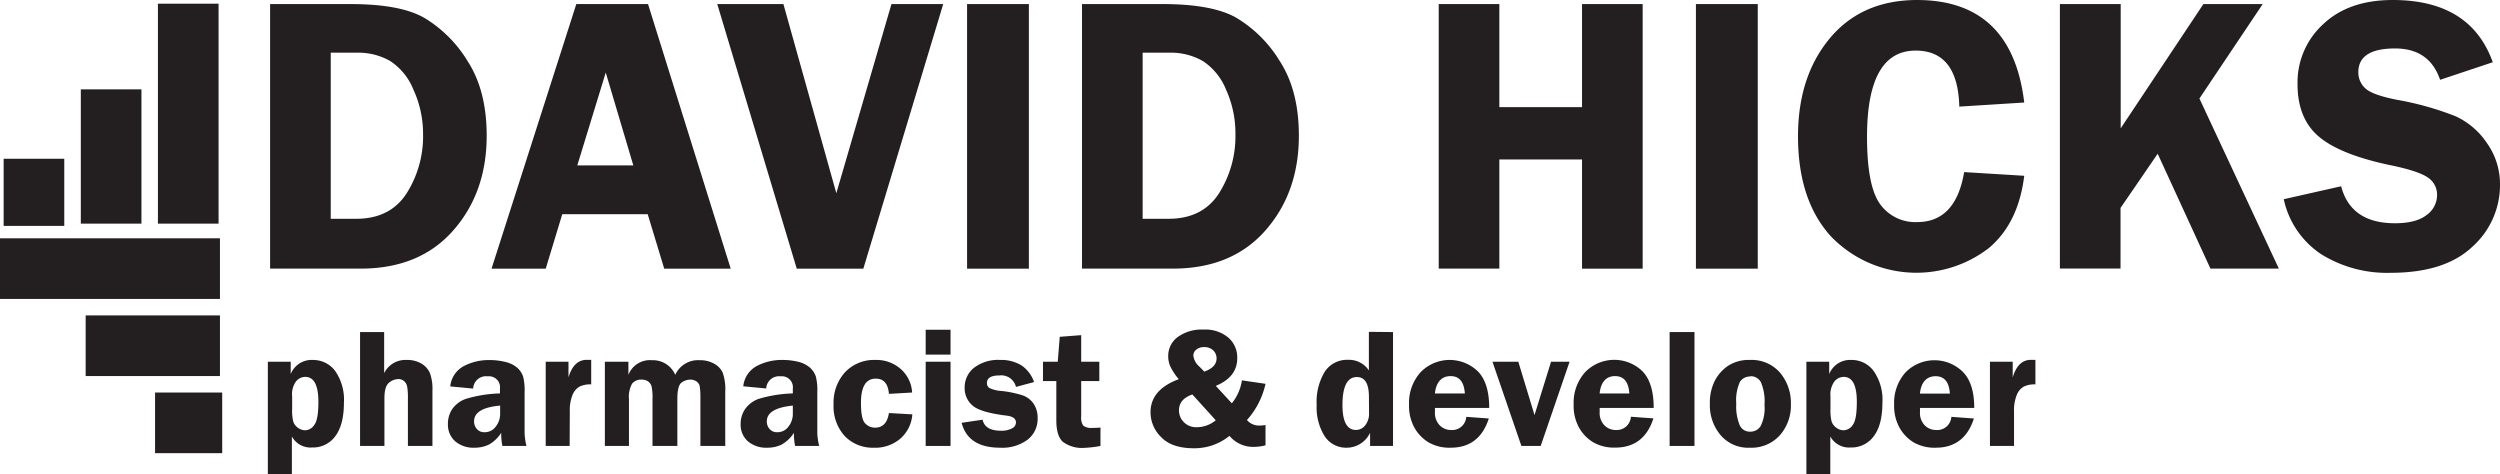 <svg xmlns="http://www.w3.org/2000/svg" viewBox="0 0 453.53 86.07"><defs><style>.cls-1{fill:#231f20;}.cls-2{fill:none;stroke:#231f20;stroke-miterlimit:10;stroke-width:11px;}</style></defs><g id="Layer_2" data-name="Layer 2"><g id="Layer_1-2" data-name="Layer 1"><path class="cls-1" d="M49,.74H63.59c6,0,10.42.82,13.35,2.48a23.13,23.13,0,0,1,7.87,7.84q3.48,5.35,3.48,13.55,0,10.31-6.08,17.21T65.46,48.73H49ZM60,9.56V39.69h4.63q6.13,0,9.12-4.59a19.31,19.31,0,0,0,3-10.77A19.17,19.17,0,0,0,75,16.26a11.18,11.18,0,0,0-4.23-5.2,11.68,11.68,0,0,0-6.07-1.5Z"/><path class="cls-1" d="M117.56.74l15,48H120.5l-3-9.88H102l-3,9.88H89.17l15.38-48ZM104.73,30h10.16l-5-16.84Z"/><path class="cls-1" d="M171.11.74l-14.49,48H144.54L130.12.74h12l9.6,34.31,10-34.31Z"/><path class="cls-1" d="M186.65.74v48H175.44V.74Z"/><path class="cls-1" d="M196.29.74h14.64q9,0,13.35,2.48a23.13,23.13,0,0,1,7.87,7.84q3.48,5.35,3.48,13.55,0,10.31-6.08,17.21T212.8,48.73H196.29Zm11,8.82V39.69H212q6.14,0,9.12-4.59a19.31,19.31,0,0,0,3-10.77,19.17,19.17,0,0,0-1.7-8.07,11.18,11.18,0,0,0-4.23-5.2,11.68,11.68,0,0,0-6.07-1.5Z"/><path class="cls-1" d="M298,.74v48H287V28.93H272v19.8H261V.74h11v18.7h15V.74Z"/><path class="cls-1" d="M318.88.74v48H307.66V.74Z"/><path class="cls-1" d="M367.22,18.6l-11.78.74q-.26-10.17-7.93-10.16-8.81,0-8.81,15.64,0,9,2.4,12.25a7.86,7.86,0,0,0,6.69,3.22q7,0,8.53-9.07l10.9.67Q366.16,40.5,360.8,45a21.52,21.52,0,0,1-28.62-2.09q-6-6.57-6-18.18,0-10.86,5.77-17.78T347.74,0Q365,0,367.22,18.6Z"/><path class="cls-1" d="M384.72.74V23.28l15-22.54h10.76L399,17.87l14.41,30.86H401l-9.57-20.84-6.74,9.83v11h-11V.74Z"/><path class="cls-1" d="M452.22,11.29l-9.56,3.19q-1.92-5.69-8.17-5.69-6.66,0-6.66,4.32A3.89,3.89,0,0,0,429.07,16q1.24,1.2,5.64,2.08a55.15,55.15,0,0,1,10.74,3A13.77,13.77,0,0,1,451.19,26a12.82,12.82,0,0,1,2.34,7.5,15,15,0,0,1-5,11.25q-5,4.74-14.84,4.74a22.6,22.6,0,0,1-12.56-3.35,16,16,0,0,1-6.83-10l10.41-2.35q1.76,6.7,9.75,6.71,3.85,0,5.75-1.49a4.43,4.43,0,0,0,1.9-3.57,3.71,3.71,0,0,0-1.72-3.27c-1.15-.78-3.36-1.5-6.64-2.18q-9.15-1.9-13.06-5.19t-3.89-9.61a14.28,14.28,0,0,1,4.65-10.8Q426.09,0,434.07,0,448.19,0,452.22,11.29Z"/><path class="cls-1" d="M48.59,86.07V65.62h4.15v2.24a4.07,4.07,0,0,1,4-2.56,5,5,0,0,1,4.07,2,9.16,9.16,0,0,1,1.58,5.79q0,4-1.6,6.09a5,5,0,0,1-4.15,2,3.86,3.86,0,0,1-3.69-2v6.86ZM53,74.21a8.65,8.65,0,0,0,.19,2.24A2.31,2.31,0,0,0,54,77.57a2.28,2.28,0,0,0,1.38.49,2.07,2.07,0,0,0,1.65-1c.49-.63.73-2,.73-4.17,0-3-.8-4.52-2.39-4.52a2.18,2.18,0,0,0-1.65.8A3.94,3.94,0,0,0,53,71.94Z"/><path class="cls-1" d="M69.69,60.24v7.45a4.31,4.31,0,0,1,4.13-2.39,5,5,0,0,1,2.65.67A3.76,3.76,0,0,1,78,67.7a8.31,8.31,0,0,1,.45,3.11V80.9H74V72.28a11.94,11.94,0,0,0-.13-2.12,1.67,1.67,0,0,0-.55-1,1.52,1.52,0,0,0-1.07-.39,2.67,2.67,0,0,0-1.68.66c-.55.44-.83,1.37-.83,2.81V80.9H65.32V60.24Z"/><path class="cls-1" d="M95.51,80.9H91.14a10.93,10.93,0,0,1-.21-2.39,6.26,6.26,0,0,1-2.29,2.17,6,6,0,0,1-2.59.54,5.09,5.09,0,0,1-3.47-1.16,4,4,0,0,1-1.32-3.14A4.79,4.79,0,0,1,82,74.27a5.08,5.08,0,0,1,2.48-1.9,23.87,23.87,0,0,1,6.22-1v-.88a2,2,0,0,0-2.22-2.22,2.33,2.33,0,0,0-2.64,2.22l-4.16-.39a4.69,4.69,0,0,1,2.47-3.69,9.74,9.74,0,0,1,4.66-1.09,11.61,11.61,0,0,1,2.94.36,5,5,0,0,1,2.15,1.09,3.86,3.86,0,0,1,1,1.54,10.08,10.08,0,0,1,.27,2.82V78A10.62,10.62,0,0,0,95.51,80.9Zm-4.78-7.32Q86,74,86,76.44a2.07,2.07,0,0,0,.5,1.38,1.76,1.76,0,0,0,1.42.59,2.44,2.44,0,0,0,2-1A3.72,3.72,0,0,0,90.73,75Z"/><path class="cls-1" d="M103.34,80.9H99V65.62h4.13v2.84q.95-3.18,3.3-3.18c.22,0,.49,0,.82,0v4.45a4.53,4.53,0,0,0-2.15.42,3.1,3.1,0,0,0-1.25,1.52,7.55,7.55,0,0,0-.48,3Z"/><path class="cls-1" d="M131.57,80.9h-4.51V72.44a15.32,15.32,0,0,0-.11-2.32,1.43,1.43,0,0,0-.55-.89,1.92,1.92,0,0,0-1.23-.36,2.72,2.72,0,0,0-1.52.53c-.51.35-.77,1.37-.77,3V80.9h-4.51V72.44a9.68,9.68,0,0,0-.17-2.37,1.66,1.66,0,0,0-.62-.87,2,2,0,0,0-1.18-.33,2.05,2.05,0,0,0-1.73.73,5,5,0,0,0-.57,2.84V80.9h-4.37V65.62H114V68a4.18,4.18,0,0,1,4.3-2.65A4.39,4.39,0,0,1,122.5,68a4.52,4.52,0,0,1,4.44-2.65,5.08,5.08,0,0,1,2.6.62,3.58,3.58,0,0,1,1.56,1.62,8.87,8.87,0,0,1,.47,3.43Z"/><path class="cls-1" d="M148.61,80.9h-4.37a10.93,10.93,0,0,1-.21-2.39,6.26,6.26,0,0,1-2.29,2.17,6,6,0,0,1-2.59.54,5.09,5.09,0,0,1-3.47-1.16,4,4,0,0,1-1.32-3.14,4.79,4.79,0,0,1,.77-2.65,5.1,5.1,0,0,1,2.47-1.9,24.06,24.06,0,0,1,6.23-1v-.88a2,2,0,0,0-2.22-2.22A2.33,2.33,0,0,0,139,70.47l-4.16-.39a4.69,4.69,0,0,1,2.47-3.69,9.74,9.74,0,0,1,4.66-1.09,11.61,11.61,0,0,1,2.94.36A5,5,0,0,1,147,66.75a3.86,3.86,0,0,1,1,1.54,10.08,10.08,0,0,1,.27,2.82V78A10.62,10.62,0,0,0,148.61,80.9Zm-4.78-7.32q-4.72.47-4.72,2.86a2,2,0,0,0,.5,1.38,1.75,1.75,0,0,0,1.41.59,2.45,2.45,0,0,0,2-1,3.72,3.72,0,0,0,.81-2.44Z"/><path class="cls-1" d="M165.51,75.17a6.45,6.45,0,0,1-2.15,4.38,7,7,0,0,1-4.86,1.67,7,7,0,0,1-5.28-2.14,8,8,0,0,1-2-5.73,8.19,8.19,0,0,1,2.08-5.82,7.23,7.23,0,0,1,5.56-2.23A6.62,6.62,0,0,1,163.47,67a6.12,6.12,0,0,1,2,4.21l-4.21.24c-.14-1.84-.94-2.76-2.39-2.76-1.79,0-2.68,1.47-2.68,4.39,0,2,.25,3.19.75,3.71a2.39,2.39,0,0,0,1.82.79c1.39,0,2.23-.89,2.5-2.65Z"/><path class="cls-1" d="M172.44,59.82v4.51h-4.51V59.82Zm0,5.8V80.9h-4.51V65.62Z"/><path class="cls-1" d="M187.59,69.31l-3.28.88a2.75,2.75,0,0,0-3-2.08c-1.51,0-2.27.46-2.27,1.38a1.06,1.06,0,0,0,.42.88,5.61,5.61,0,0,0,2.17.55,19.46,19.46,0,0,1,3.88.8,4,4,0,0,1,2,1.52,4.59,4.59,0,0,1,.73,2.65,4.77,4.77,0,0,1-1.79,3.85,7.67,7.67,0,0,1-5,1.48c-3.9,0-6.22-1.51-7-4.52l3.8-.56c.31,1.37,1.45,2,3.39,2a4,4,0,0,0,1.89-.4,1.21,1.21,0,0,0,.78-1.08q0-1.06-1.71-1.26-4.64-.57-6.1-1.77A4.13,4.13,0,0,1,175,70.32a4.51,4.51,0,0,1,1.7-3.6,7.16,7.16,0,0,1,4.75-1.42,7,7,0,0,1,3.88,1A6,6,0,0,1,187.59,69.31Z"/><path class="cls-1" d="M196.14,69.13v6.46a2.49,2.49,0,0,0,.37,1.62,2.38,2.38,0,0,0,1.7.41c.41,0,.89,0,1.43-.06V80.9a19.84,19.84,0,0,1-2.83.34,5.84,5.84,0,0,1-4-1.09c-.78-.72-1.18-2-1.18-3.91V69.13h-2.42V65.62h2.68l.36-4.52,3.89-.3v4.82h3.29v3.51Z"/><path class="cls-1" d="M229.58,69.63a14.57,14.57,0,0,1-3.37,6.57,2.89,2.89,0,0,0,2.11,1c.29,0,.71,0,1.26-.1v3.68a8.5,8.5,0,0,1-2.07.29,5.6,5.6,0,0,1-4.47-2,10.08,10.08,0,0,1-6.46,2.25c-2.64,0-4.62-.66-5.91-2a6.28,6.28,0,0,1-1.95-4.53c0-2.74,1.71-4.74,5.12-6a11.24,11.24,0,0,1-1.55-2.35,4.51,4.51,0,0,1-.36-1.79,4.22,4.22,0,0,1,1.74-3.52,7.36,7.36,0,0,1,4.63-1.34,6.51,6.51,0,0,1,4.54,1.46A4.76,4.76,0,0,1,224.45,65q0,3.4-3.89,5l2.91,3.16A8.61,8.61,0,0,0,225.3,69Zm-13.27,1.93c-1.62.56-2.43,1.52-2.43,2.89a3,3,0,0,0,.88,2.13,3.08,3.08,0,0,0,2.34.92,5.36,5.36,0,0,0,3.45-1.26Zm2.17-4.14c1.48-.55,2.22-1.34,2.22-2.39a2,2,0,0,0-.6-1.46,2.24,2.24,0,0,0-1.66-.6,2.13,2.13,0,0,0-1.4.44,1.37,1.37,0,0,0-.55,1.13,3.13,3.13,0,0,0,1.13,2Z"/><path class="cls-1" d="M252.71,60.24V80.9h-4.16V78.51a4.7,4.7,0,0,1-4.22,2.71,4.63,4.63,0,0,1-4-2.06,9.76,9.76,0,0,1-1.47-5.73,10.51,10.51,0,0,1,1.47-6,4.81,4.81,0,0,1,4.23-2.15,4.31,4.31,0,0,1,3.77,1.92v-7ZM248.34,72q0-3.6-2.19-3.6-2.61,0-2.61,5.08Q243.54,78,246,78a2.14,2.14,0,0,0,1.65-.82,3.45,3.45,0,0,0,.71-2.33Z"/><path class="cls-1" d="M270.16,74h-9.84c0,.27,0,.51,0,.71a3.24,3.24,0,0,0,.87,2.46,2.88,2.88,0,0,0,2.08.84A2.56,2.56,0,0,0,266,75.62l4.09.3q-1.71,5.31-6.95,5.3a7.66,7.66,0,0,1-3.88-.91,7.23,7.23,0,0,1-2.64-2.68,8.12,8.12,0,0,1-1-4.2,8.28,8.28,0,0,1,2.08-5.89,7.35,7.35,0,0,1,10.41-.16Q270.16,69.47,270.16,74Zm-9.85-2.62h5.43c-.14-2.1-1-3.15-2.59-3.15S260.51,69.3,260.31,71.4Z"/><path class="cls-1" d="M284.74,65.62,279.5,80.9H276l-5.25-15.28h4.69l2.94,9.68,3-9.68Z"/><path class="cls-1" d="M300,74H290.2c0,.27,0,.51,0,.71a3.24,3.24,0,0,0,.87,2.46,2.88,2.88,0,0,0,2.08.84,2.56,2.56,0,0,0,2.71-2.41l4.09.3q-1.71,5.31-6.95,5.3a7.68,7.68,0,0,1-3.88-.91,7.23,7.23,0,0,1-2.64-2.68,8.12,8.12,0,0,1-1-4.2,8.28,8.28,0,0,1,2.08-5.89,7.35,7.35,0,0,1,10.41-.16Q300,69.47,300,74Zm-9.85-2.62h5.43c-.14-2.1-1-3.15-2.59-3.15S290.39,69.3,290.19,71.4Z"/><path class="cls-1" d="M302.89,80.9V60.24h4.51V80.9Z"/><path class="cls-1" d="M317.44,65.3a6.79,6.79,0,0,1,5.45,2.28,8.47,8.47,0,0,1,2,5.72,8.17,8.17,0,0,1-2,5.66,6.92,6.92,0,0,1-5.41,2.26A6.58,6.58,0,0,1,312.19,79a8.39,8.39,0,0,1-2-5.75,8.86,8.86,0,0,1,.88-4.14,7.34,7.34,0,0,1,2.43-2.75A6.86,6.86,0,0,1,317.44,65.3Zm.12,3a2.16,2.16,0,0,0-1.93,1,8.06,8.06,0,0,0-.65,3.94,8.94,8.94,0,0,0,.62,3.89,2,2,0,0,0,1.93,1.18,2.17,2.17,0,0,0,1.86-1,7.23,7.23,0,0,0,.71-3.84,9,9,0,0,0-.63-4.09A2.07,2.07,0,0,0,317.56,68.25Z"/><path class="cls-1" d="M327.7,86.07V65.62h4.14v2.24a4.07,4.07,0,0,1,4-2.56,4.93,4.93,0,0,1,4.06,2,9.1,9.1,0,0,1,1.59,5.79c0,2.69-.54,4.72-1.6,6.09a5,5,0,0,1-4.16,2,3.88,3.88,0,0,1-3.69-2v6.86Zm4.37-11.86a8.53,8.53,0,0,0,.2,2.24,2.31,2.31,0,0,0,.83,1.12,2.24,2.24,0,0,0,1.38.49,2.1,2.1,0,0,0,1.65-1q.72-.94.72-4.17c0-3-.79-4.52-2.39-4.52a2.21,2.21,0,0,0-1.65.8,4,4,0,0,0-.74,2.72Z"/><path class="cls-1" d="M358.15,74h-9.84c0,.27,0,.51,0,.71a3.24,3.24,0,0,0,.87,2.46,2.88,2.88,0,0,0,2.08.84A2.56,2.56,0,0,0,354,75.62l4.09.3q-1.71,5.31-6.95,5.3a7.66,7.66,0,0,1-3.88-.91,7.23,7.23,0,0,1-2.64-2.68,8.12,8.12,0,0,1-1-4.2,8.28,8.28,0,0,1,2.08-5.89A7.35,7.35,0,0,1,356,67.38Q358.16,69.47,358.15,74ZM348.3,71.4h5.43c-.14-2.1-1-3.15-2.59-3.15S348.5,69.3,348.3,71.4Z"/><path class="cls-1" d="M365.37,80.9H361V65.62h4.13v2.84c.64-2.12,1.73-3.18,3.3-3.18.22,0,.49,0,.82,0v4.45a4.46,4.46,0,0,0-2.14.42,3,3,0,0,0-1.25,1.52,7.36,7.36,0,0,0-.49,3Z"/><line class="cls-2" x1="34.15" y1="0.67" x2="34.15" y2="40.57"/><line class="cls-2" x1="20.16" y1="16.21" x2="20.16" y2="40.57"/><line class="cls-2" x1="6.16" y1="28.8" x2="6.16" y2="40.98"/><line class="cls-2" y1="48.73" x2="39.9" y2="48.73"/><line class="cls-2" x1="15.54" y1="62.72" x2="39.9" y2="62.72"/><line class="cls-2" x1="28.13" y1="76.71" x2="40.31" y2="76.71"/></g></g></svg>
